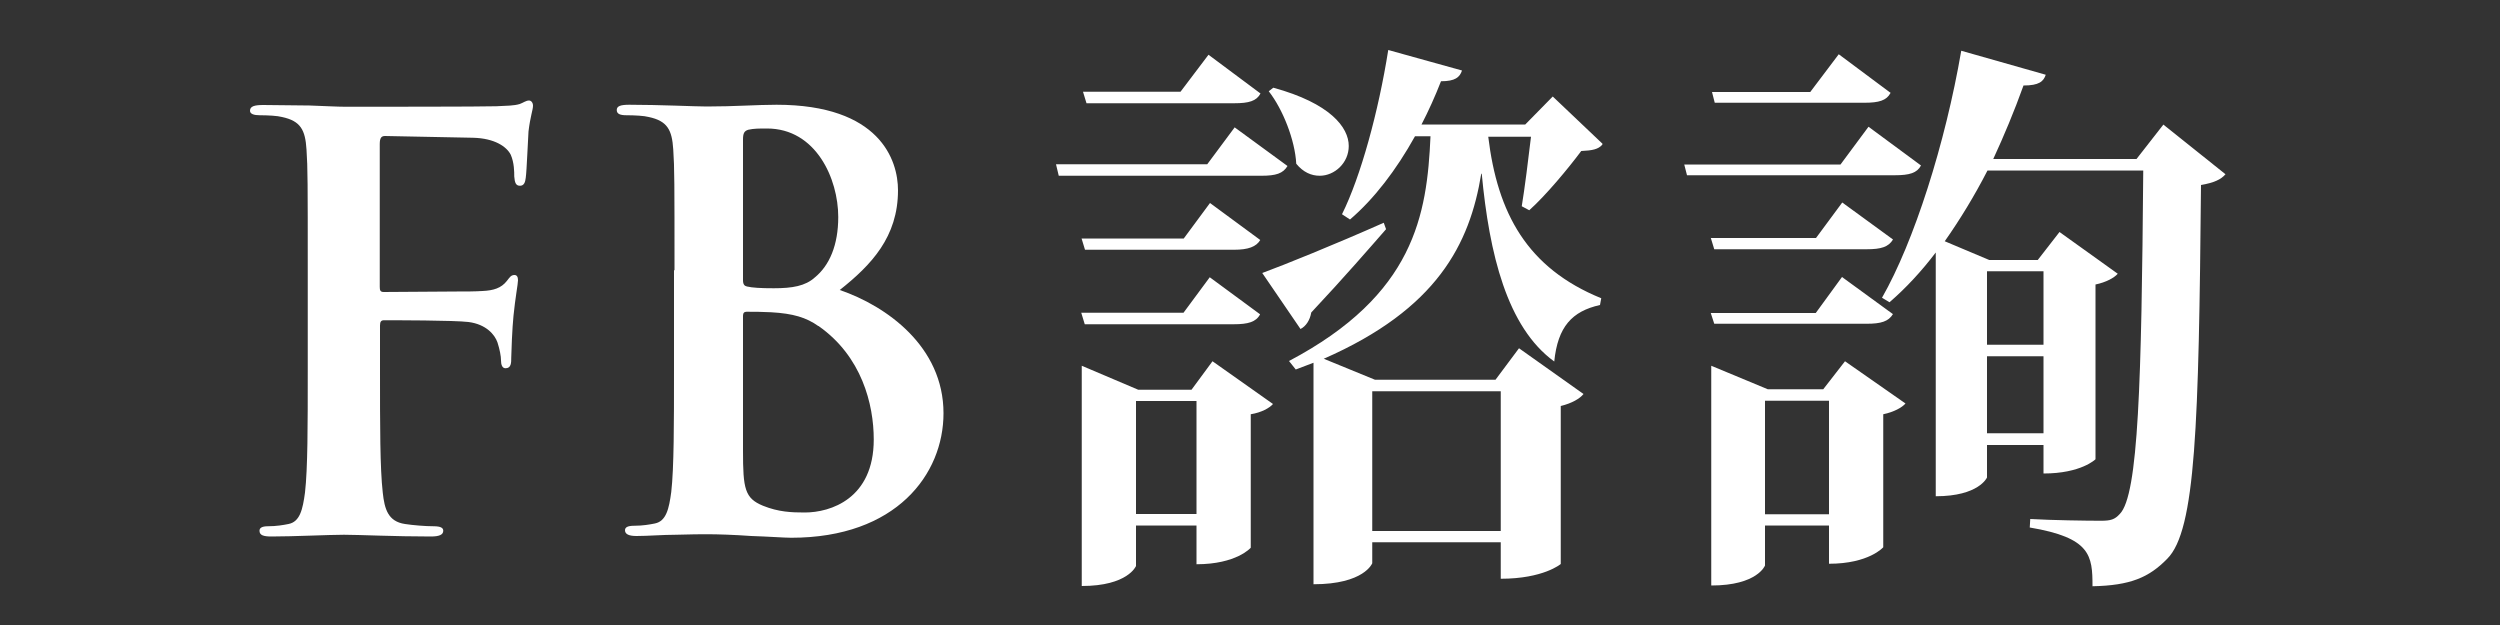 <svg width="100" height="25" viewBox="0 0 100 25" fill="none" xmlns="http://www.w3.org/2000/svg">
<rect x="0" y="0" width="100" height="25" fill="#333333" stroke="none"/>
<path d="M15.2 14.84C15.2 17.03 15.2 18.74 15.31 19.7C15.38 20.36 15.52 20.86 16.2 20.96C16.52 21.01 17.02 21.05 17.34 21.05C17.64 21.05 17.73 21.12 17.73 21.23C17.73 21.39 17.57 21.46 17.23 21.46C15.79 21.46 14.35 21.39 13.76 21.39C13.17 21.39 11.73 21.46 10.86 21.46C10.54 21.46 10.38 21.41 10.38 21.23C10.38 21.12 10.47 21.05 10.72 21.05C11.06 21.05 11.34 21 11.54 20.96C12 20.87 12.11 20.37 12.2 19.7C12.31 18.74 12.31 17.03 12.31 14.84V10.82C12.31 7.35 12.31 6.71 12.26 5.98C12.21 5.2 12.03 4.84 11.28 4.68C11.1 4.63 10.71 4.61 10.39 4.61C10.16 4.61 10 4.56 10 4.43C10 4.25 10.18 4.2 10.53 4.2C11.12 4.2 11.78 4.22 12.38 4.22C12.97 4.24 13.5 4.27 13.82 4.27C14.69 4.27 19.32 4.27 19.85 4.25C20.28 4.23 20.56 4.23 20.79 4.16C20.93 4.11 21.04 4.02 21.16 4.02C21.25 4.02 21.32 4.11 21.32 4.23C21.32 4.39 21.21 4.66 21.14 5.26C21.12 5.49 21.07 6.84 21.03 7.11C21.01 7.29 20.96 7.43 20.8 7.43C20.64 7.43 20.59 7.32 20.57 7.06C20.57 6.88 20.57 6.51 20.43 6.19C20.27 5.87 19.79 5.53 18.92 5.51L15.4 5.44C15.26 5.44 15.19 5.51 15.19 5.76V11.47C15.19 11.61 15.21 11.68 15.35 11.68L18.27 11.66C18.66 11.66 18.98 11.66 19.3 11.64C19.73 11.62 20.05 11.53 20.28 11.23C20.39 11.09 20.44 11 20.58 11C20.67 11 20.72 11.07 20.72 11.21C20.72 11.35 20.61 11.92 20.54 12.63C20.49 13.09 20.45 14.14 20.45 14.3C20.45 14.51 20.45 14.73 20.22 14.73C20.08 14.73 20.04 14.57 20.04 14.41C20.04 14.25 19.99 13.98 19.9 13.7C19.79 13.38 19.44 12.97 18.74 12.88C18.17 12.81 15.75 12.81 15.36 12.81C15.25 12.81 15.2 12.86 15.2 13.02V14.87V14.84Z" fill="white"/>
<path d="M26.98 10.82C26.98 7.35 26.98 6.71 26.93 5.98C26.88 5.2 26.7 4.84 25.95 4.68C25.77 4.63 25.38 4.61 25.06 4.61C24.81 4.61 24.67 4.56 24.67 4.4C24.67 4.24 24.83 4.19 25.17 4.19C26.38 4.19 27.82 4.26 28.27 4.26C29.39 4.26 30.28 4.19 31.06 4.19C35.19 4.19 35.92 6.4 35.92 7.61C35.92 9.48 34.85 10.6 33.59 11.6C35.46 12.24 37.74 13.86 37.74 16.53C37.74 18.97 35.85 21.51 31.65 21.51C31.38 21.51 30.71 21.46 30.05 21.44C29.37 21.39 28.68 21.37 28.34 21.37C28.09 21.37 27.59 21.37 27.04 21.39C26.51 21.39 25.92 21.44 25.46 21.44C25.16 21.44 25 21.37 25 21.21C25 21.1 25.09 21.03 25.37 21.03C25.71 21.03 25.99 20.98 26.19 20.94C26.65 20.85 26.76 20.35 26.85 19.68C26.96 18.72 26.96 16.92 26.96 14.82V10.8L26.98 10.82ZM29.72 11.21C29.72 11.39 29.79 11.44 29.88 11.46C30.09 11.51 30.43 11.53 30.95 11.53C31.7 11.53 32.21 11.44 32.59 11.1C33.18 10.62 33.53 9.8 33.53 8.68C33.53 7.15 32.64 5.14 30.68 5.14C30.36 5.14 30.15 5.14 29.93 5.19C29.77 5.24 29.72 5.33 29.72 5.58V11.22V11.21ZM32.73 13.04C32.25 12.7 31.73 12.54 30.84 12.49C30.43 12.47 30.2 12.47 29.86 12.47C29.77 12.47 29.72 12.52 29.72 12.63V18.04C29.72 19.55 29.79 19.93 30.52 20.23C31.14 20.48 31.66 20.5 32.19 20.5C33.22 20.5 34.95 19.95 34.95 17.58C34.95 16.17 34.47 14.25 32.74 13.04H32.73Z" fill="white"/>
<path d="M49.38 5.09L51.5 6.64C51.32 6.94 51.04 7.03 50.45 7.03H42.35L42.24 6.57H48.29L49.39 5.09H49.38ZM43.26 9.54H47.35L48.4 8.12L50.41 9.6C50.25 9.87 49.93 9.99 49.36 9.99H43.4L43.26 9.53V9.54ZM50.4 12.58C50.24 12.88 49.92 12.97 49.35 12.97H43.39L43.25 12.51H47.34L48.39 11.09L50.4 12.57V12.58ZM47.66 15.59L48.5 14.45L50.92 16.16C50.78 16.32 50.46 16.5 50.03 16.57V21.91C50.03 21.91 49.46 22.57 47.86 22.57V21.02H45.44V22.64C45.44 22.64 45.12 23.44 43.27 23.44V14.63L45.53 15.59H47.65H47.66ZM50.42 3.74C50.26 4.04 49.96 4.13 49.37 4.13H43.46L43.32 3.67H47.22L48.34 2.19L50.42 3.74ZM45.44 20.56H47.86V16.04H45.44V20.56ZM55.44 9.17C54.8 9.9 53.8 11.06 52.45 12.5C52.4 12.8 52.24 13.05 52.02 13.16L50.49 10.92C51.36 10.6 53.39 9.78 55.35 8.91L55.44 9.16V9.17ZM50.94 3.51C53.2 4.13 53.95 5.09 53.95 5.84C53.95 6.52 53.38 7.03 52.79 7.03C52.45 7.03 52.13 6.89 51.85 6.55C51.8 5.61 51.32 4.38 50.75 3.65L50.93 3.51H50.94ZM64.09 5.79C63.93 5.97 63.7 6.02 63.25 6.04C62.72 6.75 61.83 7.82 61.17 8.41L60.87 8.25C60.98 7.59 61.14 6.33 61.24 5.47H59.53C59.9 8.53 61.08 10.72 64.05 11.93L64 12.2C62.88 12.45 62.31 13.07 62.17 14.46C60.28 13.09 59.57 10.15 59.27 6.95H59.25C58.79 9.76 57.49 12.36 52.95 14.35L55 15.19H59.82L60.76 13.93L63.34 15.76C63.2 15.94 62.88 16.13 62.43 16.24V22.56C62.43 22.56 61.74 23.15 60.03 23.15V21.69H54.89V22.53C54.89 22.53 54.57 23.37 52.54 23.37V14.51L51.83 14.78L51.56 14.44C56.58 11.79 57.08 8.6 57.22 5.45H56.6C55.85 6.8 54.96 7.96 54 8.78L53.68 8.57C54.43 7.06 55.14 4.46 55.53 2L58.48 2.82C58.39 3.09 58.21 3.25 57.64 3.25C57.41 3.84 57.14 4.44 56.86 4.98H61.01L62.11 3.86L64.1 5.75L64.09 5.79ZM60.03 15.65H54.89V21.24H60.03V15.65Z" fill="white"/>
<path d="M74.74 5.07L76.84 6.62C76.68 6.92 76.38 7.01 75.79 7.01H67.48L67.37 6.58H73.62L74.74 5.07ZM68.44 9.52H72.64L73.69 8.1L75.72 9.58C75.54 9.88 75.24 9.97 74.67 9.97H68.57L68.43 9.51L68.44 9.52ZM75.72 12.56C75.54 12.86 75.24 12.95 74.67 12.95H68.57L68.43 12.52H72.63L73.68 11.08L75.71 12.56H75.72ZM72.93 15.57L73.8 14.45L76.22 16.14C76.08 16.3 75.76 16.48 75.33 16.57V21.89C75.33 21.89 74.76 22.55 73.16 22.55V21.02H70.6V22.62C70.6 22.62 70.3 23.42 68.45 23.42V14.63L70.71 15.57H72.92H72.93ZM75.62 3.72C75.46 4.02 75.16 4.11 74.57 4.11H68.59L68.48 3.68H72.41L73.55 2.17L75.63 3.72H75.62ZM70.6 20.57H73.16V16.03H70.6V20.57ZM86.53 4.98L89.02 6.97C88.84 7.18 88.56 7.31 88.04 7.4C87.95 17.01 87.83 21.21 86.69 22.35C85.96 23.1 85.21 23.42 83.7 23.45C83.7 22.22 83.63 21.51 81.19 21.1L81.21 20.76C82.08 20.81 83.45 20.83 84.04 20.83C84.43 20.83 84.59 20.78 84.79 20.56C85.54 19.81 85.66 15.24 85.73 6.82H79.5C78.97 7.85 78.4 8.78 77.79 9.65L79.57 10.4H81.51L82.38 9.28L84.71 10.95C84.57 11.11 84.25 11.29 83.82 11.38V18.37C83.82 18.37 83.25 18.94 81.74 18.94V17.8H79.48V19.1C79.48 19.1 79.16 19.85 77.43 19.85V10.1C76.86 10.85 76.24 11.52 75.58 12.09L75.28 11.91C76.56 9.67 77.81 5.75 78.45 2.03L81.83 2.99C81.74 3.26 81.56 3.42 80.94 3.42C80.57 4.45 80.16 5.43 79.73 6.36H85.46L86.53 4.99V4.98ZM81.74 10.85H79.48V13.79H81.74V10.85ZM79.48 17.33H81.74V14.25H79.48V17.33Z" fill="white"/>
</svg>
